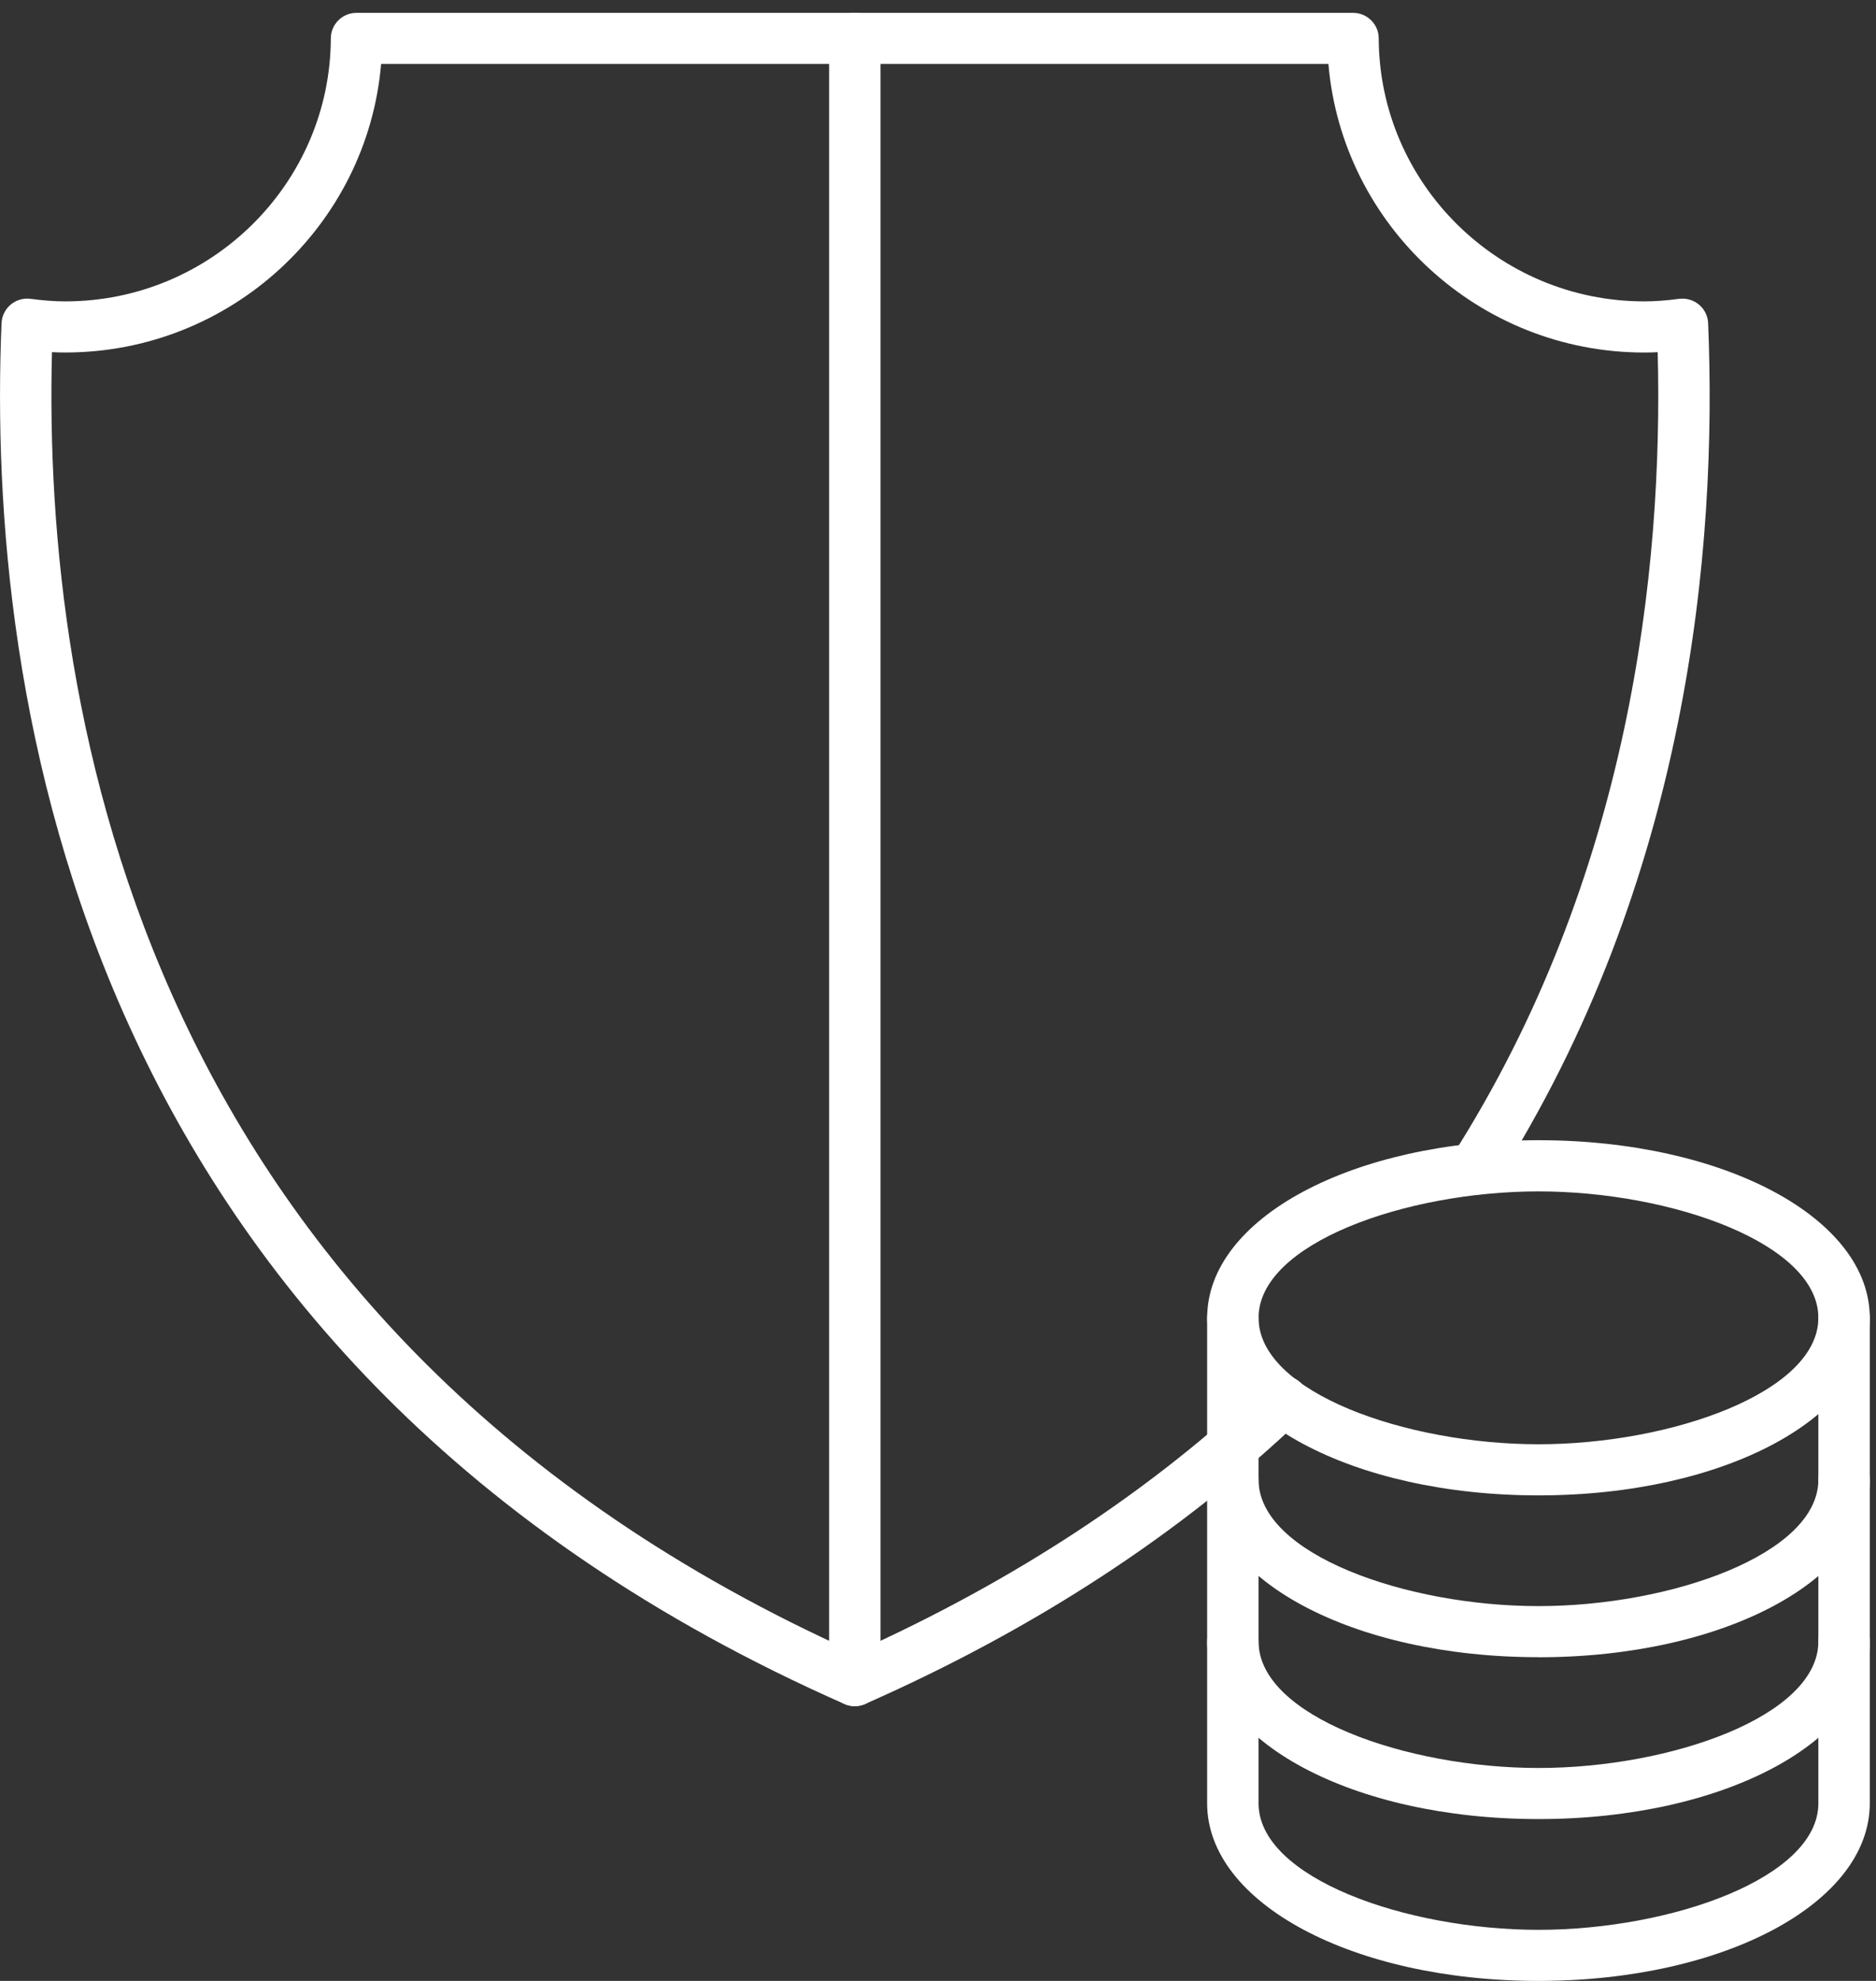 <svg width="54" height="57" viewBox="0 0 54 57" xmlns="http://www.w3.org/2000/svg">
                            <rect x="0" y="0" width="54" height="57" fill="#333333" stroke="none"/>
                            <g fill="#FFF" fill-rule="evenodd">
                                <path d="M24.605 49.094c-.102 0-.204-.02-.3-.063C2.17 39.267-.397 19.946.044 9.298c.01-.206.105-.4.263-.533.16-.133.367-.194.573-.166.382.05.7.073 1 .073 4.2 0 7.627-3.395 7.643-7.57.002-.405.332-.732.74-.732h28.683c.408 0 .738.327.74.732.016 4.175 3.444 7.57 7.642 7.57.3 0 .62-.022 1.005-.073.206-.026.413.034.572.167.16.133.254.326.263.533.27 6.49-.574 16.05-6.114 24.743-.218.343-.675.445-1.02.227-.345-.217-.448-.672-.23-1.015 5.12-8.034 6.073-16.87 5.912-23.12-.133.007-.262.01-.388.01-4.762 0-8.695-3.662-9.09-8.303H10.97c-.394 4.64-4.327 8.302-9.09 8.302-.125 0-.253-.003-.384-.01-.265 10.363 2.57 28.2 23.11 37.42 4.588-2.06 8.56-4.67 11.81-7.766.296-.28.764-.27 1.046.023.283.292.273.758-.022 1.04-3.446 3.28-7.663 6.032-12.535 8.18-.095.043-.197.064-.3.064"></path>
                                <path d="M44.285 57c-5.348 0-9.538-2.244-9.538-5.11V37.92c0-.407.33-.736.74-.736.408 0 .74.33.74.736v13.97c0 2.145 4.246 3.64 8.058 3.64 3.81 0 8.056-1.495 8.056-3.64V37.92c0-.407.332-.736.74-.736.41 0 .74.33.74.736v13.97c0 2.866-4.188 5.11-9.535 5.11"></path>
                                <path d="M44.285 52.343c-5.348 0-9.538-2.244-9.538-5.11 0-.406.33-.735.74-.735.408 0 .74.33.74.735 0 2.145 4.246 3.64 8.058 3.64 3.81 0 8.056-1.495 8.056-3.64 0-.406.332-.735.74-.735.41 0 .74.33.74.735 0 2.866-4.188 5.11-9.535 5.11"></path>
                                <path d="M44.285 47.685c-5.348 0-9.538-2.244-9.538-5.108 0-.407.33-.736.74-.736.408 0 .74.33.74.737 0 2.143 4.246 3.637 8.058 3.637 3.81 0 8.056-1.494 8.056-3.637 0-.407.332-.736.74-.736.41 0 .74.33.74.737 0 2.864-4.188 5.108-9.535 5.108"></path>
                                <path d="M44.285 34.282c-3.81 0-8.058 1.494-8.058 3.638 0 2.143 4.247 3.638 8.058 3.638 3.81 0 8.056-1.495 8.056-3.638 0-2.144-4.245-3.638-8.055-3.638m0 8.747c-5.348 0-9.538-2.245-9.538-5.11s4.19-5.11 9.538-5.11c5.347 0 9.535 2.245 9.535 5.11s-4.188 5.11-9.535 5.11M24.605 49.094c-.408 0-.74-.33-.74-.735V1.102c0-.406.332-.735.74-.735.41 0 .74.33.74.735V48.36c0 .405-.33.734-.74.734"></path>
                            </g>
                        </svg>